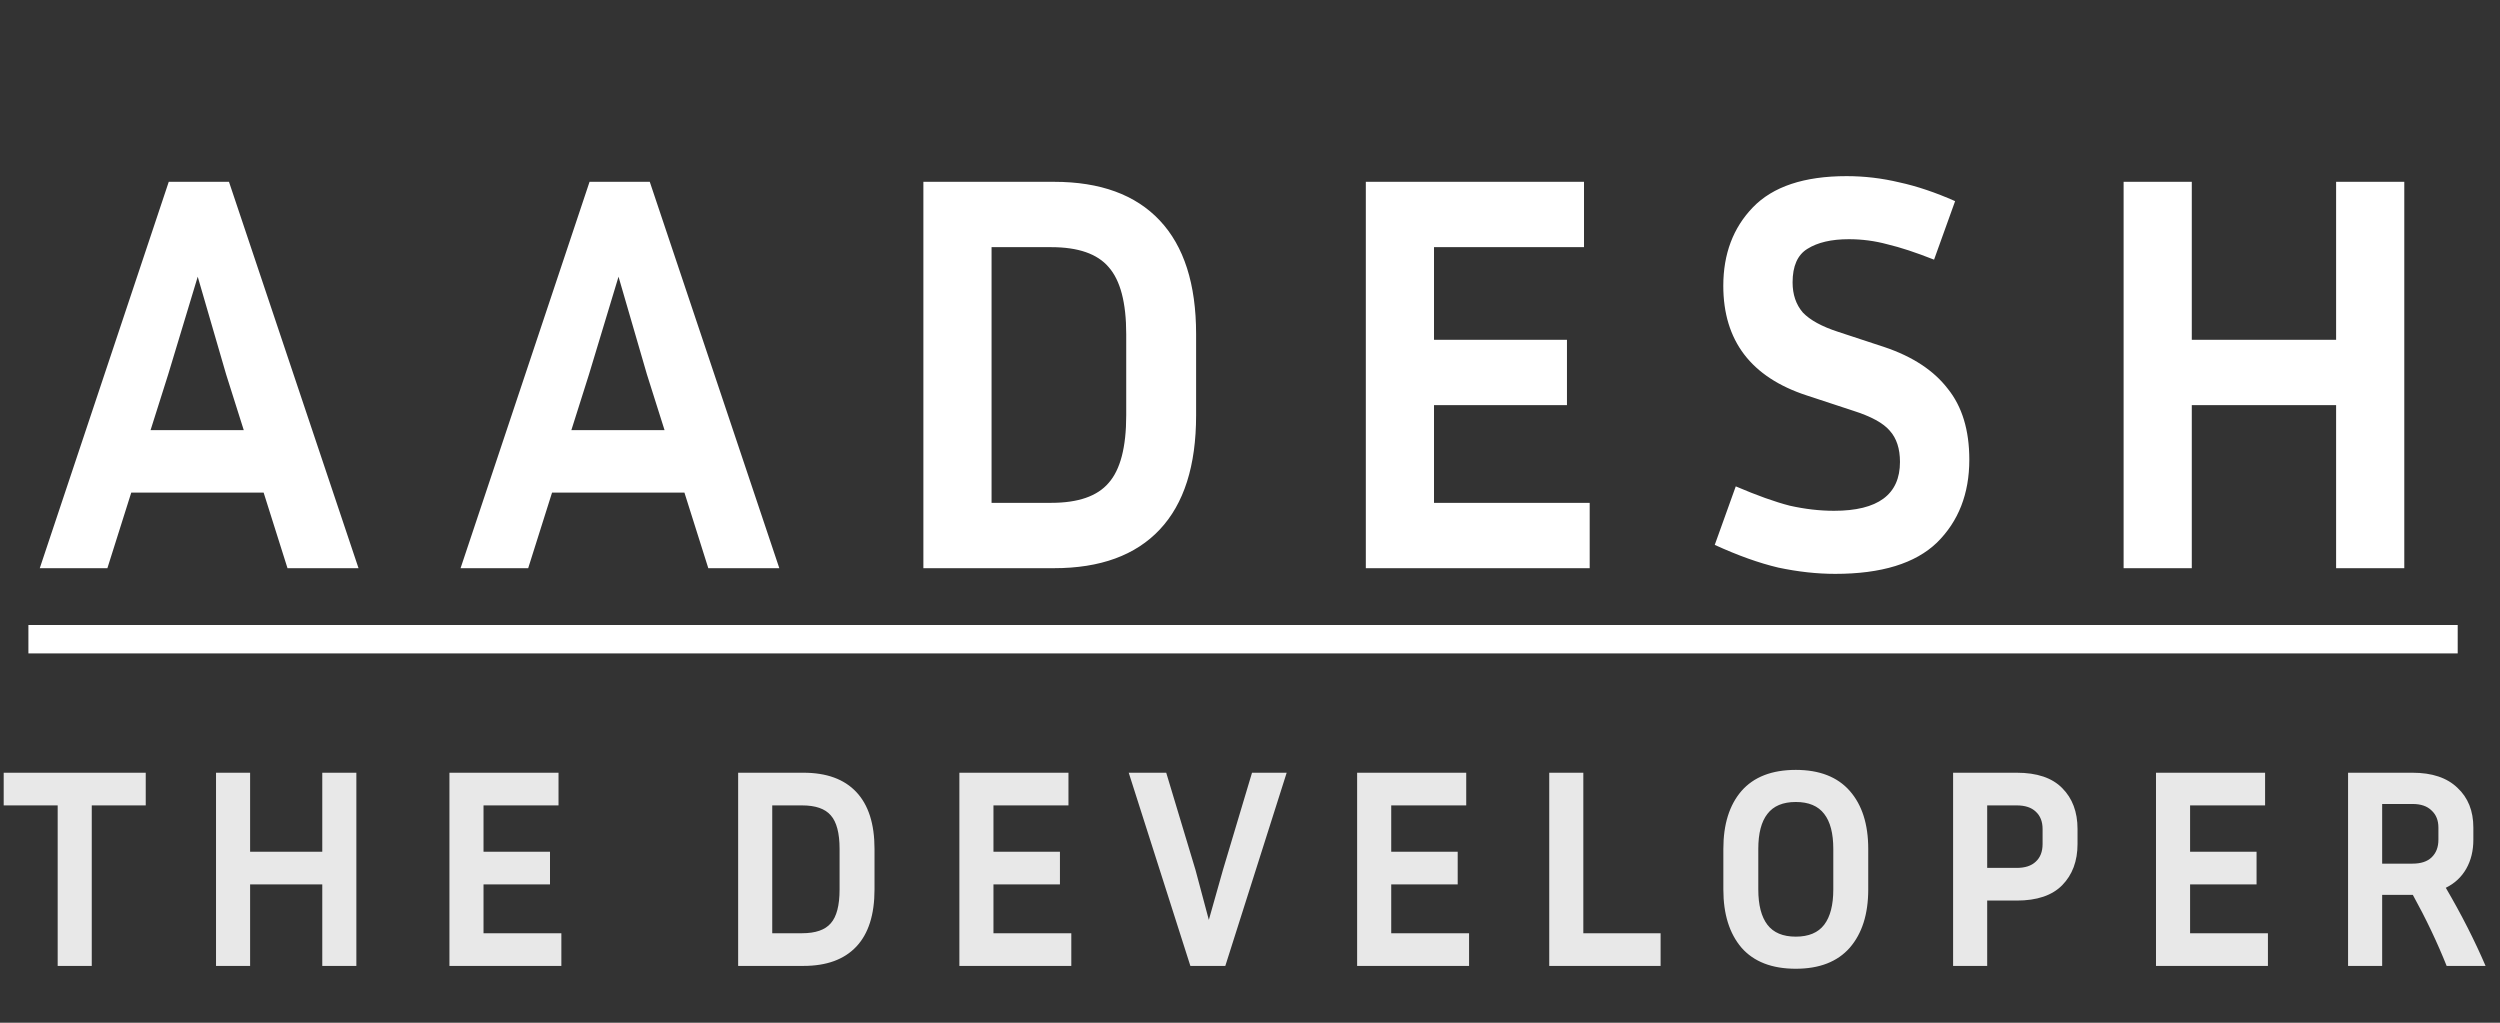 <svg width="88" height="36" viewBox="0 0 88 36" fill="none" xmlns="http://www.w3.org/2000/svg">
<rect x="0" y="0" width="88" height="36" fill="#333333" stroke="none"/>
<path d="M10.12 20L9.28 17.34H4.62L3.78 20H1.4L5.94 6.4H8.06L12.62 20H10.12ZM5.92 13.18L5.3 15.14H8.58L7.96 13.18L6.96 9.74L5.92 13.18ZM24.932 20L24.092 17.34H19.432L18.592 20H16.212L20.752 6.4H22.872L27.432 20H24.932ZM20.732 13.18L20.112 15.14H23.392L22.772 13.18L21.772 9.74L20.732 13.18ZM32.503 20V6.4H37.103C38.73 6.4 39.97 6.853 40.823 7.76C41.677 8.667 42.103 10 42.103 11.76V14.62C42.103 16.393 41.677 17.733 40.823 18.64C39.97 19.547 38.73 20 37.103 20H32.503ZM37.003 8.7H34.903V17.7H37.003C37.95 17.7 38.623 17.467 39.023 17C39.437 16.533 39.643 15.74 39.643 14.62V11.76C39.643 10.653 39.437 9.867 39.023 9.4C38.623 8.933 37.95 8.7 37.003 8.7ZM55.957 17.7V20H48.077V6.4H55.757V8.7H50.477V11.96H55.157V14.26H50.477V17.7H55.957ZM64.559 17.98C66.106 17.98 66.879 17.407 66.879 16.26C66.879 15.793 66.76 15.427 66.519 15.16C66.293 14.893 65.866 14.66 65.24 14.46L63.599 13.92C61.639 13.28 60.66 11.993 60.66 10.06C60.66 8.94 61.006 8.02 61.7 7.3C62.406 6.567 63.506 6.2 64.999 6.2C65.626 6.2 66.246 6.273 66.859 6.42C67.473 6.553 68.126 6.773 68.82 7.08L68.079 9.14C67.439 8.887 66.893 8.707 66.439 8.6C65.999 8.48 65.546 8.42 65.079 8.42C64.466 8.42 63.98 8.533 63.62 8.76C63.273 8.973 63.099 9.367 63.099 9.94C63.099 10.367 63.219 10.72 63.459 11C63.713 11.267 64.126 11.493 64.7 11.68L66.34 12.22C67.326 12.553 68.066 13.04 68.559 13.68C69.066 14.307 69.32 15.14 69.32 16.18C69.32 17.38 68.939 18.353 68.18 19.1C67.419 19.833 66.226 20.2 64.6 20.2C63.959 20.2 63.293 20.127 62.599 19.98C61.919 19.82 61.173 19.553 60.359 19.18L61.099 17.12C61.846 17.44 62.48 17.667 62.999 17.8C63.533 17.92 64.053 17.98 64.559 17.98ZM82.231 20V14.26H77.151V20H74.751V6.4H77.151V11.96H82.231V6.4H84.631V20H82.231Z" fill="white"/>
<path d="M1 22H86.511V23H1V22Z" fill="white"/>
<path d="M0.13 28.35V27.2H5.13V28.35H3.23V34H2.03V28.35H0.13ZM11.344 34V31.13H8.804V34H7.604V27.2H8.804V29.98H11.344V27.2H12.544V34H11.344ZM19.76 32.85V34H15.82V27.2H19.66V28.35H17.02V29.98H19.36V31.13H17.02V32.85H19.76ZM25.983 34V27.2H28.283C29.097 27.2 29.717 27.427 30.143 27.88C30.57 28.333 30.783 29 30.783 29.88V31.31C30.783 32.197 30.57 32.867 30.143 33.32C29.717 33.773 29.097 34 28.283 34H25.983ZM28.233 28.35H27.183V32.85H28.233C28.707 32.85 29.043 32.733 29.243 32.5C29.45 32.267 29.553 31.87 29.553 31.31V29.88C29.553 29.327 29.45 28.933 29.243 28.7C29.043 28.467 28.707 28.35 28.233 28.35ZM37.71 32.85V34H33.77V27.2H37.61V28.35H34.97V29.98H37.31V31.13H34.97V32.85H37.71ZM45.291 27.2L43.131 34H41.901L39.731 27.2H41.051L42.081 30.62L42.551 32.38L43.051 30.61L44.071 27.2H45.291ZM51.711 32.85V34H47.771V27.2H51.611V28.35H48.971V29.98H51.311V31.13H48.971V32.85H51.711ZM58.453 32.85V34H54.533V27.2H55.733V32.85H58.453ZM65.762 29.88V31.31C65.762 32.177 65.545 32.86 65.112 33.36C64.679 33.853 64.045 34.1 63.212 34.1C62.372 34.1 61.735 33.853 61.302 33.36C60.875 32.86 60.662 32.177 60.662 31.31V29.88C60.662 29.013 60.875 28.333 61.302 27.84C61.735 27.347 62.372 27.1 63.212 27.1C64.045 27.1 64.679 27.347 65.112 27.84C65.545 28.333 65.762 29.013 65.762 29.88ZM64.532 29.88C64.532 29.333 64.425 28.923 64.212 28.65C63.999 28.37 63.665 28.23 63.212 28.23C62.759 28.23 62.425 28.37 62.212 28.65C61.999 28.923 61.892 29.333 61.892 29.88V31.31C61.892 31.857 61.999 32.27 62.212 32.55C62.425 32.83 62.759 32.97 63.212 32.97C63.665 32.97 63.999 32.83 64.212 32.55C64.425 32.27 64.532 31.857 64.532 31.31V29.88ZM68.749 34V27.2H70.989C71.702 27.2 72.235 27.38 72.589 27.74C72.949 28.1 73.129 28.58 73.129 29.18V29.71C73.129 30.31 72.949 30.793 72.589 31.16C72.235 31.52 71.702 31.7 70.989 31.7H69.949V34H68.749ZM70.989 28.35H69.949V30.55H70.989C71.282 30.55 71.505 30.477 71.659 30.33C71.819 30.183 71.899 29.977 71.899 29.71V29.18C71.899 28.92 71.819 28.717 71.659 28.57C71.505 28.423 71.282 28.35 70.989 28.35ZM79.831 32.85V34H75.891V27.2H79.731V28.35H77.091V29.98H79.431V31.13H77.091V32.85H79.831ZM83.852 31.5V34H82.652V27.2H84.922C85.609 27.2 86.135 27.377 86.502 27.73C86.875 28.077 87.062 28.543 87.062 29.13V29.56C87.062 29.947 86.979 30.287 86.812 30.58C86.645 30.873 86.405 31.097 86.092 31.25C86.639 32.183 87.105 33.1 87.492 34H86.122C85.789 33.167 85.392 32.333 84.932 31.5H83.852ZM84.922 28.3H83.852V30.4H84.922C85.215 30.4 85.439 30.327 85.592 30.18C85.752 30.027 85.832 29.82 85.832 29.56V29.13C85.832 28.877 85.752 28.677 85.592 28.53C85.439 28.377 85.215 28.3 84.922 28.3Z" fill="#E8E8E8"/>
</svg>
